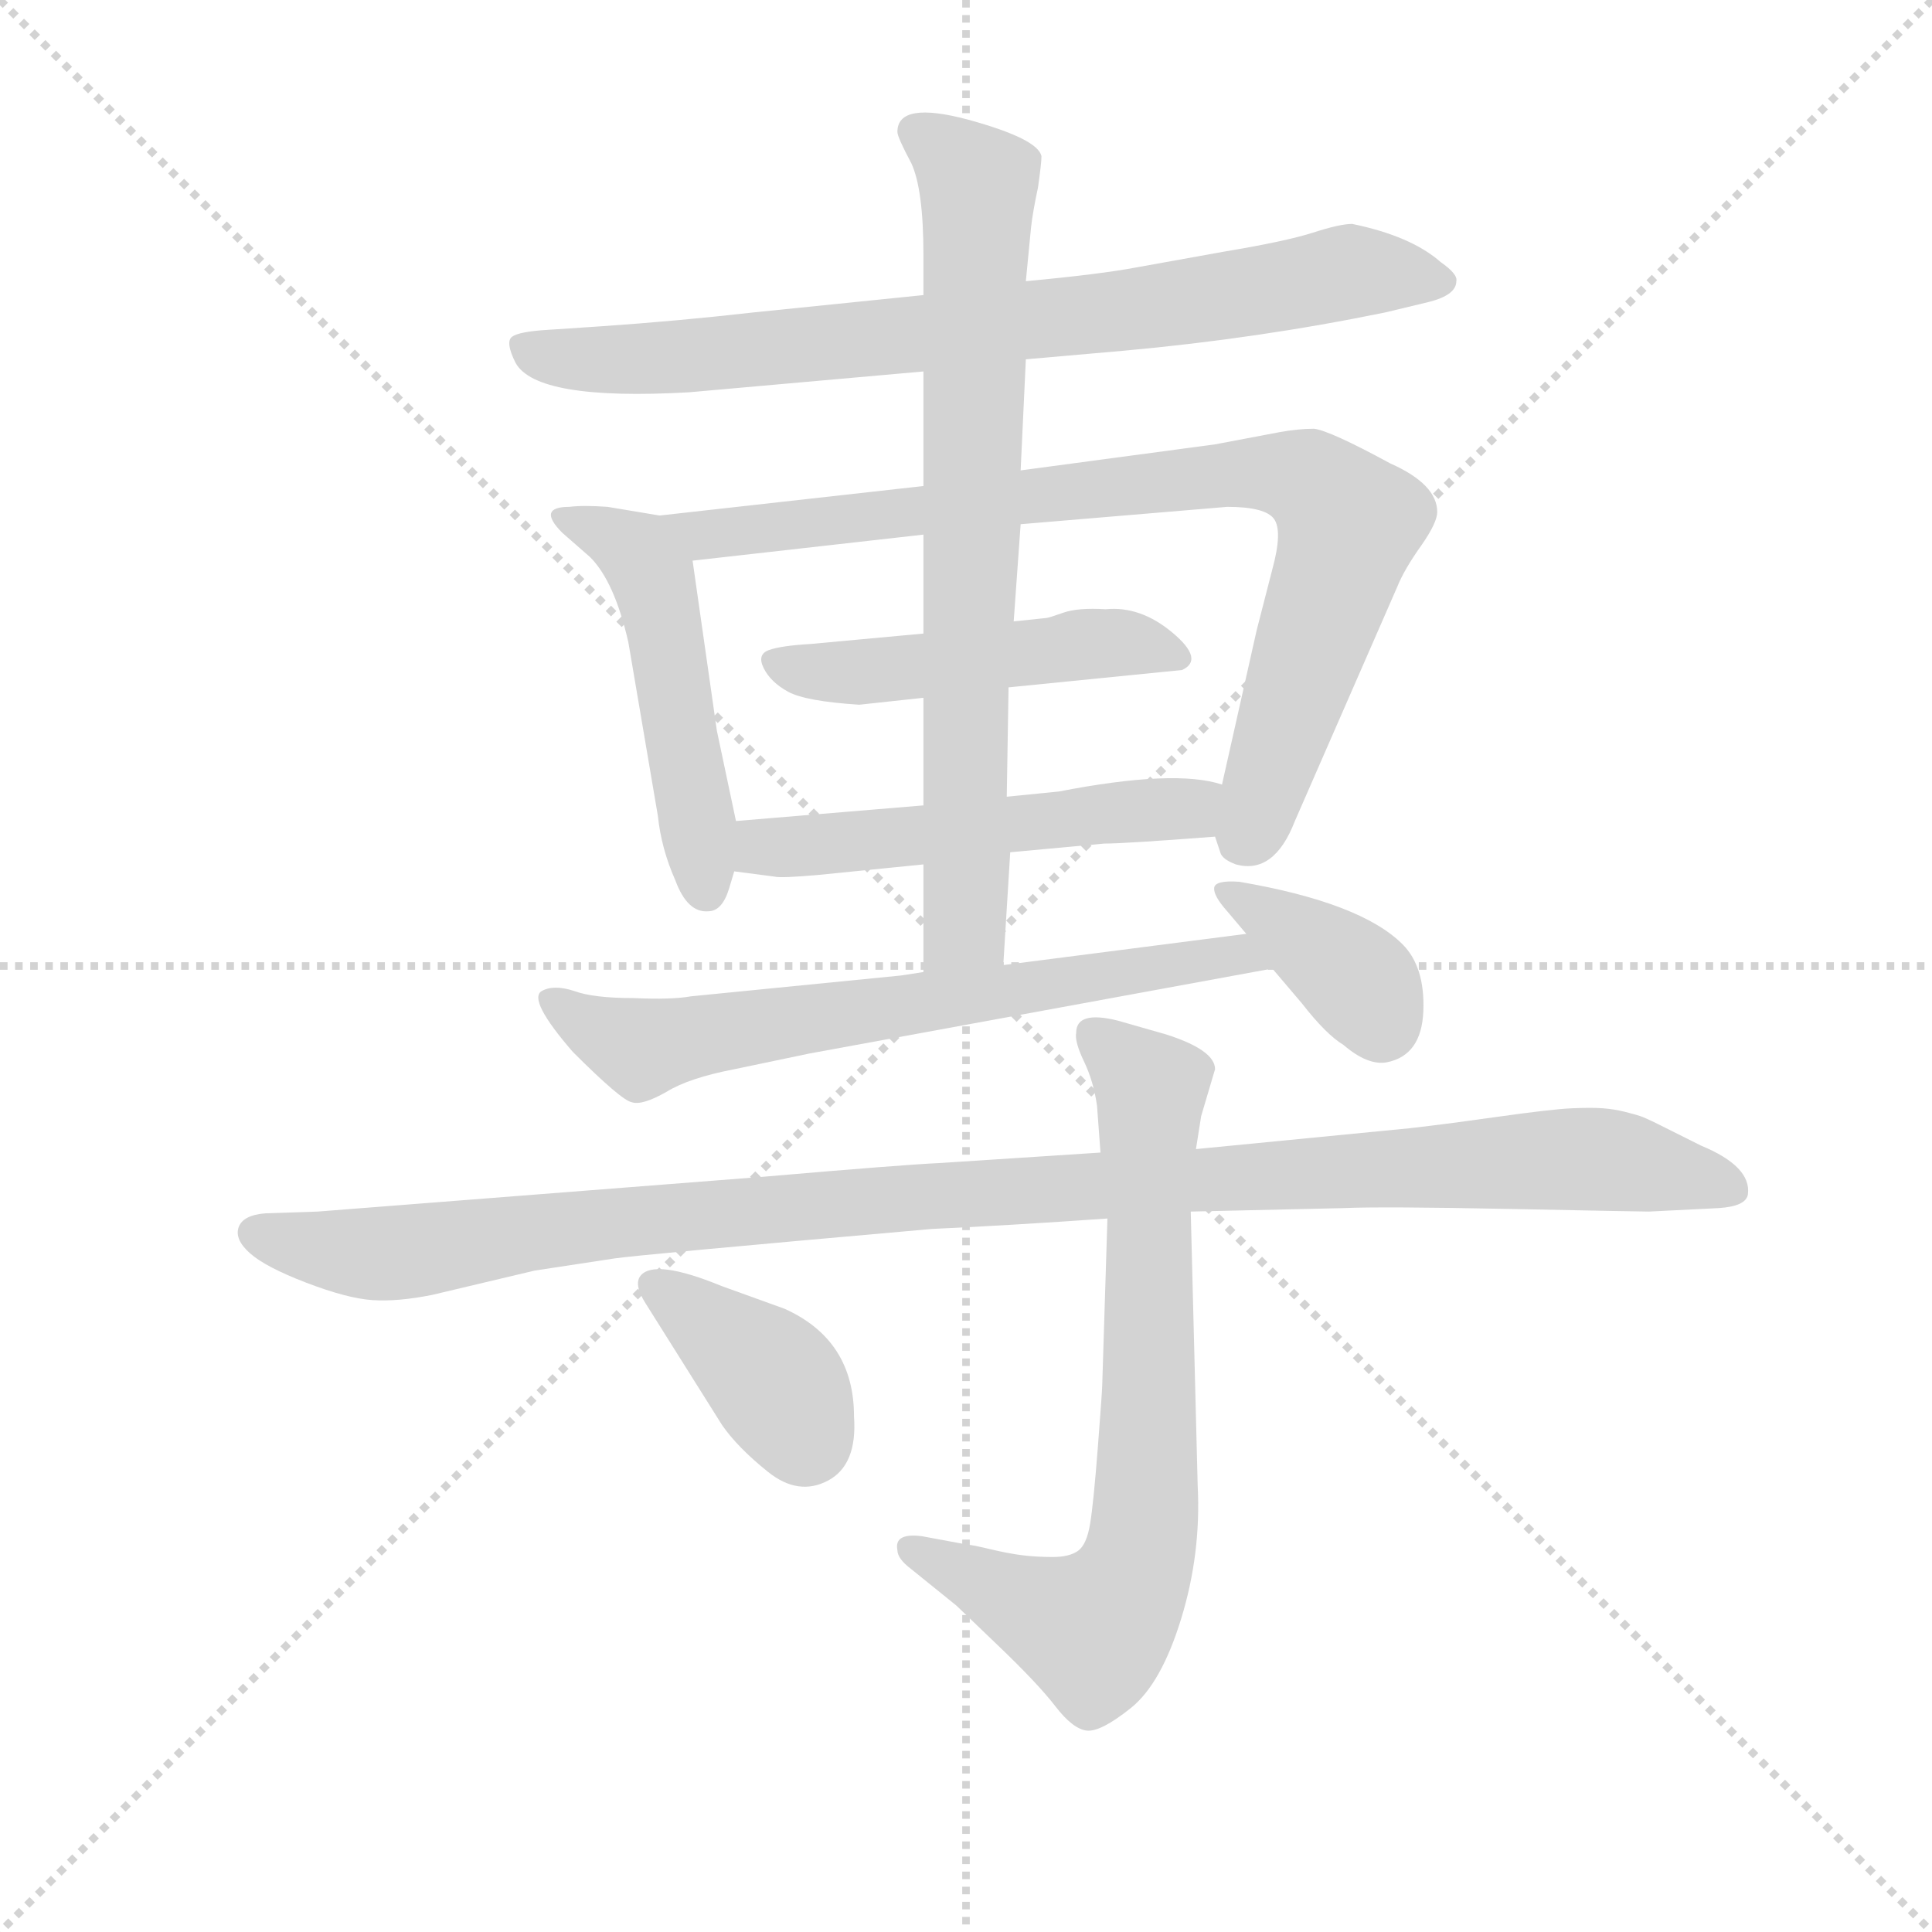 <svg version="1.1" viewBox="0 0 1024 1024" xmlns="http://www.w3.org/2000/svg">
  <g stroke="lightgray" stroke-dasharray="1,1" stroke-width="1" transform="scale(4, 4)">
    <line x1="0" y1="0" x2="256" y2="256"></line>
    <line x1="256" y1="0" x2="0" y2="256"></line>
    <line x1="128" y1="0" x2="128" y2="256"></line>
    <line x1="0" y1="128" x2="256" y2="128"></line>
  </g>
  <g transform="scale(0.92, -0.92) translate(60, -830)">
    <style type="text/css">
      
        @keyframes keyframes0 {
          from {
            stroke: blue;
            stroke-dashoffset: 788;
            stroke-width: 128;
          }
          72% {
            animation-timing-function: step-end;
            stroke: blue;
            stroke-dashoffset: 0;
            stroke-width: 128;
          }
          to {
            stroke: black;
            stroke-width: 1024;
          }
        }
        #make-me-a-hanzi-animation-0 {
          animation: keyframes0 0.891s both;
          animation-delay: 0s;
          animation-timing-function: linear;
        }
      
        @keyframes keyframes1 {
          from {
            stroke: blue;
            stroke-dashoffset: 493;
            stroke-width: 128;
          }
          62% {
            animation-timing-function: step-end;
            stroke: blue;
            stroke-dashoffset: 0;
            stroke-width: 128;
          }
          to {
            stroke: black;
            stroke-width: 1024;
          }
        }
        #make-me-a-hanzi-animation-1 {
          animation: keyframes1 0.651s both;
          animation-delay: 0.891s;
          animation-timing-function: linear;
        }
      
        @keyframes keyframes2 {
          from {
            stroke: blue;
            stroke-dashoffset: 849;
            stroke-width: 128;
          }
          73% {
            animation-timing-function: step-end;
            stroke: blue;
            stroke-dashoffset: 0;
            stroke-width: 128;
          }
          to {
            stroke: black;
            stroke-width: 1024;
          }
        }
        #make-me-a-hanzi-animation-2 {
          animation: keyframes2 0.941s both;
          animation-delay: 1.542s;
          animation-timing-function: linear;
        }
      
        @keyframes keyframes3 {
          from {
            stroke: blue;
            stroke-dashoffset: 482;
            stroke-width: 128;
          }
          61% {
            animation-timing-function: step-end;
            stroke: blue;
            stroke-dashoffset: 0;
            stroke-width: 128;
          }
          to {
            stroke: black;
            stroke-width: 1024;
          }
        }
        #make-me-a-hanzi-animation-3 {
          animation: keyframes3 0.642s both;
          animation-delay: 2.483s;
          animation-timing-function: linear;
        }
      
        @keyframes keyframes4 {
          from {
            stroke: blue;
            stroke-dashoffset: 528;
            stroke-width: 128;
          }
          63% {
            animation-timing-function: step-end;
            stroke: blue;
            stroke-dashoffset: 0;
            stroke-width: 128;
          }
          to {
            stroke: black;
            stroke-width: 1024;
          }
        }
        #make-me-a-hanzi-animation-4 {
          animation: keyframes4 0.68s both;
          animation-delay: 3.126s;
          animation-timing-function: linear;
        }
      
        @keyframes keyframes5 {
          from {
            stroke: blue;
            stroke-dashoffset: 755;
            stroke-width: 128;
          }
          71% {
            animation-timing-function: step-end;
            stroke: blue;
            stroke-dashoffset: 0;
            stroke-width: 128;
          }
          to {
            stroke: black;
            stroke-width: 1024;
          }
        }
        #make-me-a-hanzi-animation-5 {
          animation: keyframes5 0.864s both;
          animation-delay: 3.805s;
          animation-timing-function: linear;
        }
      
        @keyframes keyframes6 {
          from {
            stroke: blue;
            stroke-dashoffset: 677;
            stroke-width: 128;
          }
          69% {
            animation-timing-function: step-end;
            stroke: blue;
            stroke-dashoffset: 0;
            stroke-width: 128;
          }
          to {
            stroke: black;
            stroke-width: 1024;
          }
        }
        #make-me-a-hanzi-animation-6 {
          animation: keyframes6 0.801s both;
          animation-delay: 4.67s;
          animation-timing-function: linear;
        }
      
        @keyframes keyframes7 {
          from {
            stroke: blue;
            stroke-dashoffset: 374;
            stroke-width: 128;
          }
          55% {
            animation-timing-function: step-end;
            stroke: blue;
            stroke-dashoffset: 0;
            stroke-width: 128;
          }
          to {
            stroke: black;
            stroke-width: 1024;
          }
        }
        #make-me-a-hanzi-animation-7 {
          animation: keyframes7 0.554s both;
          animation-delay: 5.471s;
          animation-timing-function: linear;
        }
      
        @keyframes keyframes8 {
          from {
            stroke: blue;
            stroke-dashoffset: 1113;
            stroke-width: 128;
          }
          78% {
            animation-timing-function: step-end;
            stroke: blue;
            stroke-dashoffset: 0;
            stroke-width: 128;
          }
          to {
            stroke: black;
            stroke-width: 1024;
          }
        }
        #make-me-a-hanzi-animation-8 {
          animation: keyframes8 1.156s both;
          animation-delay: 6.025s;
          animation-timing-function: linear;
        }
      
        @keyframes keyframes9 {
          from {
            stroke: blue;
            stroke-dashoffset: 732;
            stroke-width: 128;
          }
          70% {
            animation-timing-function: step-end;
            stroke: blue;
            stroke-dashoffset: 0;
            stroke-width: 128;
          }
          to {
            stroke: black;
            stroke-width: 1024;
          }
        }
        #make-me-a-hanzi-animation-9 {
          animation: keyframes9 0.846s both;
          animation-delay: 7.181s;
          animation-timing-function: linear;
        }
      
        @keyframes keyframes10 {
          from {
            stroke: blue;
            stroke-dashoffset: 383;
            stroke-width: 128;
          }
          55% {
            animation-timing-function: step-end;
            stroke: blue;
            stroke-dashoffset: 0;
            stroke-width: 128;
          }
          to {
            stroke: black;
            stroke-width: 1024;
          }
        }
        #make-me-a-hanzi-animation-10 {
          animation: keyframes10 0.562s both;
          animation-delay: 8.027s;
          animation-timing-function: linear;
        }
      
    </style>
    
      <path d="M 531 623 L 588 628 Q 665 635 738 650 L 763 656 Q 779 660 779 668 Q 780 672 770 679 Q 753 694 719 701 Q 712 701 696.5 696 Q 681 691 645 685 L 595 676 Q 574 672 531 668 L 472 660 L 374 650 Q 330 645 286 642 L 256 640 Q 239 639 235 636 Q 231 633 237 621 Q 249 599 337 604 L 472 616 L 531 623 Z" fill="lightgray"></path>
    
      <path d="M 320 533 L 290 538 Q 276 539 268 538 Q 249 538 264 523 L 280 509 Q 294 495 302 460 L 319 360 Q 321 341 329 323 Q 336 304 348 305 Q 356 305 360 318 L 363 328 L 364 357 L 353 409 L 339 507 C 336 530 336 530 320 533 Z" fill="lightgray"></path>
    
      <path d="M 664 467 L 644 378 L 640 348 L 643 339 Q 644 335 652 332 Q 674 326 686 357 L 745 492 Q 749 502 759 516 Q 768 529 768 535 Q 768 551 741 563 Q 706 582 697 583 Q 688 583 677 581 L 640 574 L 528 559 L 472 550 L 320 533 C 290 530 309 504 339 507 L 472 522 L 528 528 L 647 538 Q 669 538 674 531 Q 679 524 673 502 L 664 467 Z" fill="lightgray"></path>
    
      <path d="M 521 434 L 621 444 Q 634 450 615.5 465.5 Q 597 481 577 479 Q 561 480 552.5 477 Q 544 474 543 474 L 524 472 L 472 465 L 407 459 Q 390 458 383 455.5 Q 376 453 380 445 Q 384 437 394 431.5 Q 404 426 435 424 L 472 428 L 521 434 Z" fill="lightgray"></path>
    
      <path d="M 644 378 Q 617 387 550 374 L 520 371 L 472 366 L 364 357 C 334 355 333 332 363 328 L 386 325 Q 390 324 412 326 L 472 332 L 522 339 L 576 344 Q 588 344 640 348 C 670 350 673 371 644 378 Z" fill="lightgray"></path>
    
      <path d="M 520 371 L 521 432 L 521 434 L 524 472 L 528 528 L 528 559 L 531 623 L 531 668 L 534 699 Q 535 708 538 722 Q 540 736 540 740 Q 538 750 498 761 Q 457 772 457 754 Q 457 751 465 736 Q 472 721 472 683 L 472 660 L 472 616 L 472 550 L 472 522 L 472 465 L 472 428 L 472 366 L 472 332 L 472 270 C 472 240 516 244 518 274 L 522 339 L 520 371 Z" fill="lightgray"></path>
    
      <path d="M 459 268 L 338 256 Q 327 254 305 255 Q 282 255 271 259 Q 259 263 252 259 Q 244 254 270 224 Q 298 196 304 195 Q 310 193 324 201 Q 337 209 363 214 L 406 223 L 673 272 C 703 277 688 296 658 292 L 518 274 L 472 270 L 459 268 Z" fill="lightgray"></path>
    
      <path d="M 673 272 L 690 252 Q 704 234 714 228 Q 728 216 739 218 Q 759 222 760 247.5 Q 761 273 748 286 Q 724 310 654 322 Q 640 323 639.5 318.5 Q 639 314 647 305 L 658 292 L 673 272 Z" fill="lightgray"></path>
    
      <path d="M 574 166 L 482 160 Q 460 159 379 152 L 123 132 L 93 131 Q 80 130 77.5 123 Q 75 116 84 108 Q 93 100 116.5 91 Q 140 82 154.5 81 Q 169 80 189 84 L 248 98 L 294 105 Q 307 107 477 122 Q 521 124 578 128 L 626 132 L 714 134 Q 736 135 810.5 133.5 Q 885 132 890 132 L 930 134 Q 946 135 947 142 Q 949 158 920 170 Q 906 177 897 181.5 Q 888 186 885 187 Q 882 188 876 189.5 Q 870 191 863.5 191.5 Q 857 192 845.5 191.5 Q 834 191 802 186.5 Q 770 182 752 180 L 629 168 L 574 166 Z" fill="lightgray"></path>
    
      <path d="M 640 214 Q 640 225 612 234 L 584 242 Q 560 248 560 235 Q 559 230 564.5 218.5 Q 570 207 572 193 L 574 166 L 578 128 L 575 32 Q 575 29 572.5 -3.5 Q 570 -36 568 -48 Q 566 -60 561 -63.5 Q 556 -67 546.5 -67 Q 537 -67 529 -66 Q 521 -65 510.5 -62.5 Q 500 -60 498 -60 L 471 -55 Q 455 -53 457 -63 Q 457 -68 465 -74 L 491 -95 L 515 -118 Q 538 -140 548 -153 Q 558 -166 566 -167 Q 574 -168 591.5 -154 Q 609 -140 620.5 -102.5 Q 632 -65 630 -26 L 626 132 L 629 168 L 632 187 L 640 214 Z" fill="lightgray"></path>
    
      <path d="M 356 9 Q 365 -4 382.5 -18 Q 400 -32 417 -23 Q 434 -14 432 14 Q 432 58 392 76 L 356 89 Q 317 105 309 95 Q 305 90 312 79 L 356 9 Z" fill="lightgray"></path>
    
    
      <clipPath id="make-me-a-hanzi-clip-0">
        <path d="M 531 623 L 588 628 Q 665 635 738 650 L 763 656 Q 779 660 779 668 Q 780 672 770 679 Q 753 694 719 701 Q 712 701 696.5 696 Q 681 691 645 685 L 595 676 Q 574 672 531 668 L 472 660 L 374 650 Q 330 645 286 642 L 256 640 Q 239 639 235 636 Q 231 633 237 621 Q 249 599 337 604 L 472 616 L 531 623 Z"></path>
      </clipPath>
      <path clip-path="url(#make-me-a-hanzi-clip-0)" d="M 241 629 L 324 623 L 565 648 L 718 674 L 769 669" fill="none" id="make-me-a-hanzi-animation-0" stroke-dasharray="660 1320" stroke-linecap="round"></path>
    
      <clipPath id="make-me-a-hanzi-clip-1">
        <path d="M 320 533 L 290 538 Q 276 539 268 538 Q 249 538 264 523 L 280 509 Q 294 495 302 460 L 319 360 Q 321 341 329 323 Q 336 304 348 305 Q 356 305 360 318 L 363 328 L 364 357 L 353 409 L 339 507 C 336 530 336 530 320 533 Z"></path>
      </clipPath>
      <path clip-path="url(#make-me-a-hanzi-clip-1)" d="M 273 529 L 307 512 L 316 497 L 346 318" fill="none" id="make-me-a-hanzi-animation-1" stroke-dasharray="365 730" stroke-linecap="round"></path>
    
      <clipPath id="make-me-a-hanzi-clip-2">
        <path d="M 664 467 L 644 378 L 640 348 L 643 339 Q 644 335 652 332 Q 674 326 686 357 L 745 492 Q 749 502 759 516 Q 768 529 768 535 Q 768 551 741 563 Q 706 582 697 583 Q 688 583 677 581 L 640 574 L 528 559 L 472 550 L 320 533 C 290 530 309 504 339 507 L 472 522 L 528 528 L 647 538 Q 669 538 674 531 Q 679 524 673 502 L 664 467 Z"></path>
      </clipPath>
      <path clip-path="url(#make-me-a-hanzi-clip-2)" d="M 328 532 L 346 522 L 650 557 L 697 551 L 717 529 L 658 349" fill="none" id="make-me-a-hanzi-animation-2" stroke-dasharray="721 1442" stroke-linecap="round"></path>
    
      <clipPath id="make-me-a-hanzi-clip-3">
        <path d="M 521 434 L 621 444 Q 634 450 615.5 465.5 Q 597 481 577 479 Q 561 480 552.5 477 Q 544 474 543 474 L 524 472 L 472 465 L 407 459 Q 390 458 383 455.5 Q 376 453 380 445 Q 384 437 394 431.5 Q 404 426 435 424 L 472 428 L 521 434 Z"></path>
      </clipPath>
      <path clip-path="url(#make-me-a-hanzi-clip-3)" d="M 390 448 L 427 442 L 561 459 L 614 454" fill="none" id="make-me-a-hanzi-animation-3" stroke-dasharray="354 708" stroke-linecap="round"></path>
    
      <clipPath id="make-me-a-hanzi-clip-4">
        <path d="M 644 378 Q 617 387 550 374 L 520 371 L 472 366 L 364 357 C 334 355 333 332 363 328 L 386 325 Q 390 324 412 326 L 472 332 L 522 339 L 576 344 Q 588 344 640 348 C 670 350 673 371 644 378 Z"></path>
      </clipPath>
      <path clip-path="url(#make-me-a-hanzi-clip-4)" d="M 370 335 L 380 342 L 624 364 L 637 371" fill="none" id="make-me-a-hanzi-animation-4" stroke-dasharray="400 800" stroke-linecap="round"></path>
    
      <clipPath id="make-me-a-hanzi-clip-5">
        <path d="M 520 371 L 521 432 L 521 434 L 524 472 L 528 528 L 528 559 L 531 623 L 531 668 L 534 699 Q 535 708 538 722 Q 540 736 540 740 Q 538 750 498 761 Q 457 772 457 754 Q 457 751 465 736 Q 472 721 472 683 L 472 660 L 472 616 L 472 550 L 472 522 L 472 465 L 472 428 L 472 366 L 472 332 L 472 270 C 472 240 516 244 518 274 L 522 339 L 520 371 Z"></path>
      </clipPath>
      <path clip-path="url(#make-me-a-hanzi-clip-5)" d="M 468 754 L 483 746 L 504 721 L 496 296 L 479 278" fill="none" id="make-me-a-hanzi-animation-5" stroke-dasharray="627 1254" stroke-linecap="round"></path>
    
      <clipPath id="make-me-a-hanzi-clip-6">
        <path d="M 459 268 L 338 256 Q 327 254 305 255 Q 282 255 271 259 Q 259 263 252 259 Q 244 254 270 224 Q 298 196 304 195 Q 310 193 324 201 Q 337 209 363 214 L 406 223 L 673 272 C 703 277 688 296 658 292 L 518 274 L 472 270 L 459 268 Z"></path>
      </clipPath>
      <path clip-path="url(#make-me-a-hanzi-clip-6)" d="M 257 254 L 309 226 L 652 281 L 665 274" fill="none" id="make-me-a-hanzi-animation-6" stroke-dasharray="549 1098" stroke-linecap="round"></path>
    
      <clipPath id="make-me-a-hanzi-clip-7">
        <path d="M 673 272 L 690 252 Q 704 234 714 228 Q 728 216 739 218 Q 759 222 760 247.5 Q 761 273 748 286 Q 724 310 654 322 Q 640 323 639.5 318.5 Q 639 314 647 305 L 658 292 L 673 272 Z"></path>
      </clipPath>
      <path clip-path="url(#make-me-a-hanzi-clip-7)" d="M 648 314 L 662 310 L 723 264 L 736 240" fill="none" id="make-me-a-hanzi-animation-7" stroke-dasharray="246 492" stroke-linecap="round"></path>
    
      <clipPath id="make-me-a-hanzi-clip-8">
        <path d="M 574 166 L 482 160 Q 460 159 379 152 L 123 132 L 93 131 Q 80 130 77.5 123 Q 75 116 84 108 Q 93 100 116.5 91 Q 140 82 154.5 81 Q 169 80 189 84 L 248 98 L 294 105 Q 307 107 477 122 Q 521 124 578 128 L 626 132 L 714 134 Q 736 135 810.5 133.5 Q 885 132 890 132 L 930 134 Q 946 135 947 142 Q 949 158 920 170 Q 906 177 897 181.5 Q 888 186 885 187 Q 882 188 876 189.5 Q 870 191 863.5 191.5 Q 857 192 845.5 191.5 Q 834 191 802 186.5 Q 770 182 752 180 L 629 168 L 574 166 Z"></path>
      </clipPath>
      <path clip-path="url(#make-me-a-hanzi-clip-8)" d="M 86 120 L 168 108 L 446 139 L 832 162 L 880 160 L 938 145" fill="none" id="make-me-a-hanzi-animation-8" stroke-dasharray="985 1970" stroke-linecap="round"></path>
    
      <clipPath id="make-me-a-hanzi-clip-9">
        <path d="M 640 214 Q 640 225 612 234 L 584 242 Q 560 248 560 235 Q 559 230 564.5 218.5 Q 570 207 572 193 L 574 166 L 578 128 L 575 32 Q 575 29 572.5 -3.5 Q 570 -36 568 -48 Q 566 -60 561 -63.5 Q 556 -67 546.5 -67 Q 537 -67 529 -66 Q 521 -65 510.5 -62.5 Q 500 -60 498 -60 L 471 -55 Q 455 -53 457 -63 Q 457 -68 465 -74 L 491 -95 L 515 -118 Q 538 -140 548 -153 Q 558 -166 566 -167 Q 574 -168 591.5 -154 Q 609 -140 620.5 -102.5 Q 632 -65 630 -26 L 626 132 L 629 168 L 632 187 L 640 214 Z"></path>
      </clipPath>
      <path clip-path="url(#make-me-a-hanzi-clip-9)" d="M 572 233 L 603 203 L 602 -3 L 594 -74 L 570 -108 L 466 -62" fill="none" id="make-me-a-hanzi-animation-9" stroke-dasharray="604 1208" stroke-linecap="round"></path>
    
      <clipPath id="make-me-a-hanzi-clip-10">
        <path d="M 356 9 Q 365 -4 382.5 -18 Q 400 -32 417 -23 Q 434 -14 432 14 Q 432 58 392 76 L 356 89 Q 317 105 309 95 Q 305 90 312 79 L 356 9 Z"></path>
      </clipPath>
      <path clip-path="url(#make-me-a-hanzi-clip-10)" d="M 316 90 L 381 40 L 404 1" fill="none" id="make-me-a-hanzi-animation-10" stroke-dasharray="255 510" stroke-linecap="round"></path>
    
  </g>
</svg>
